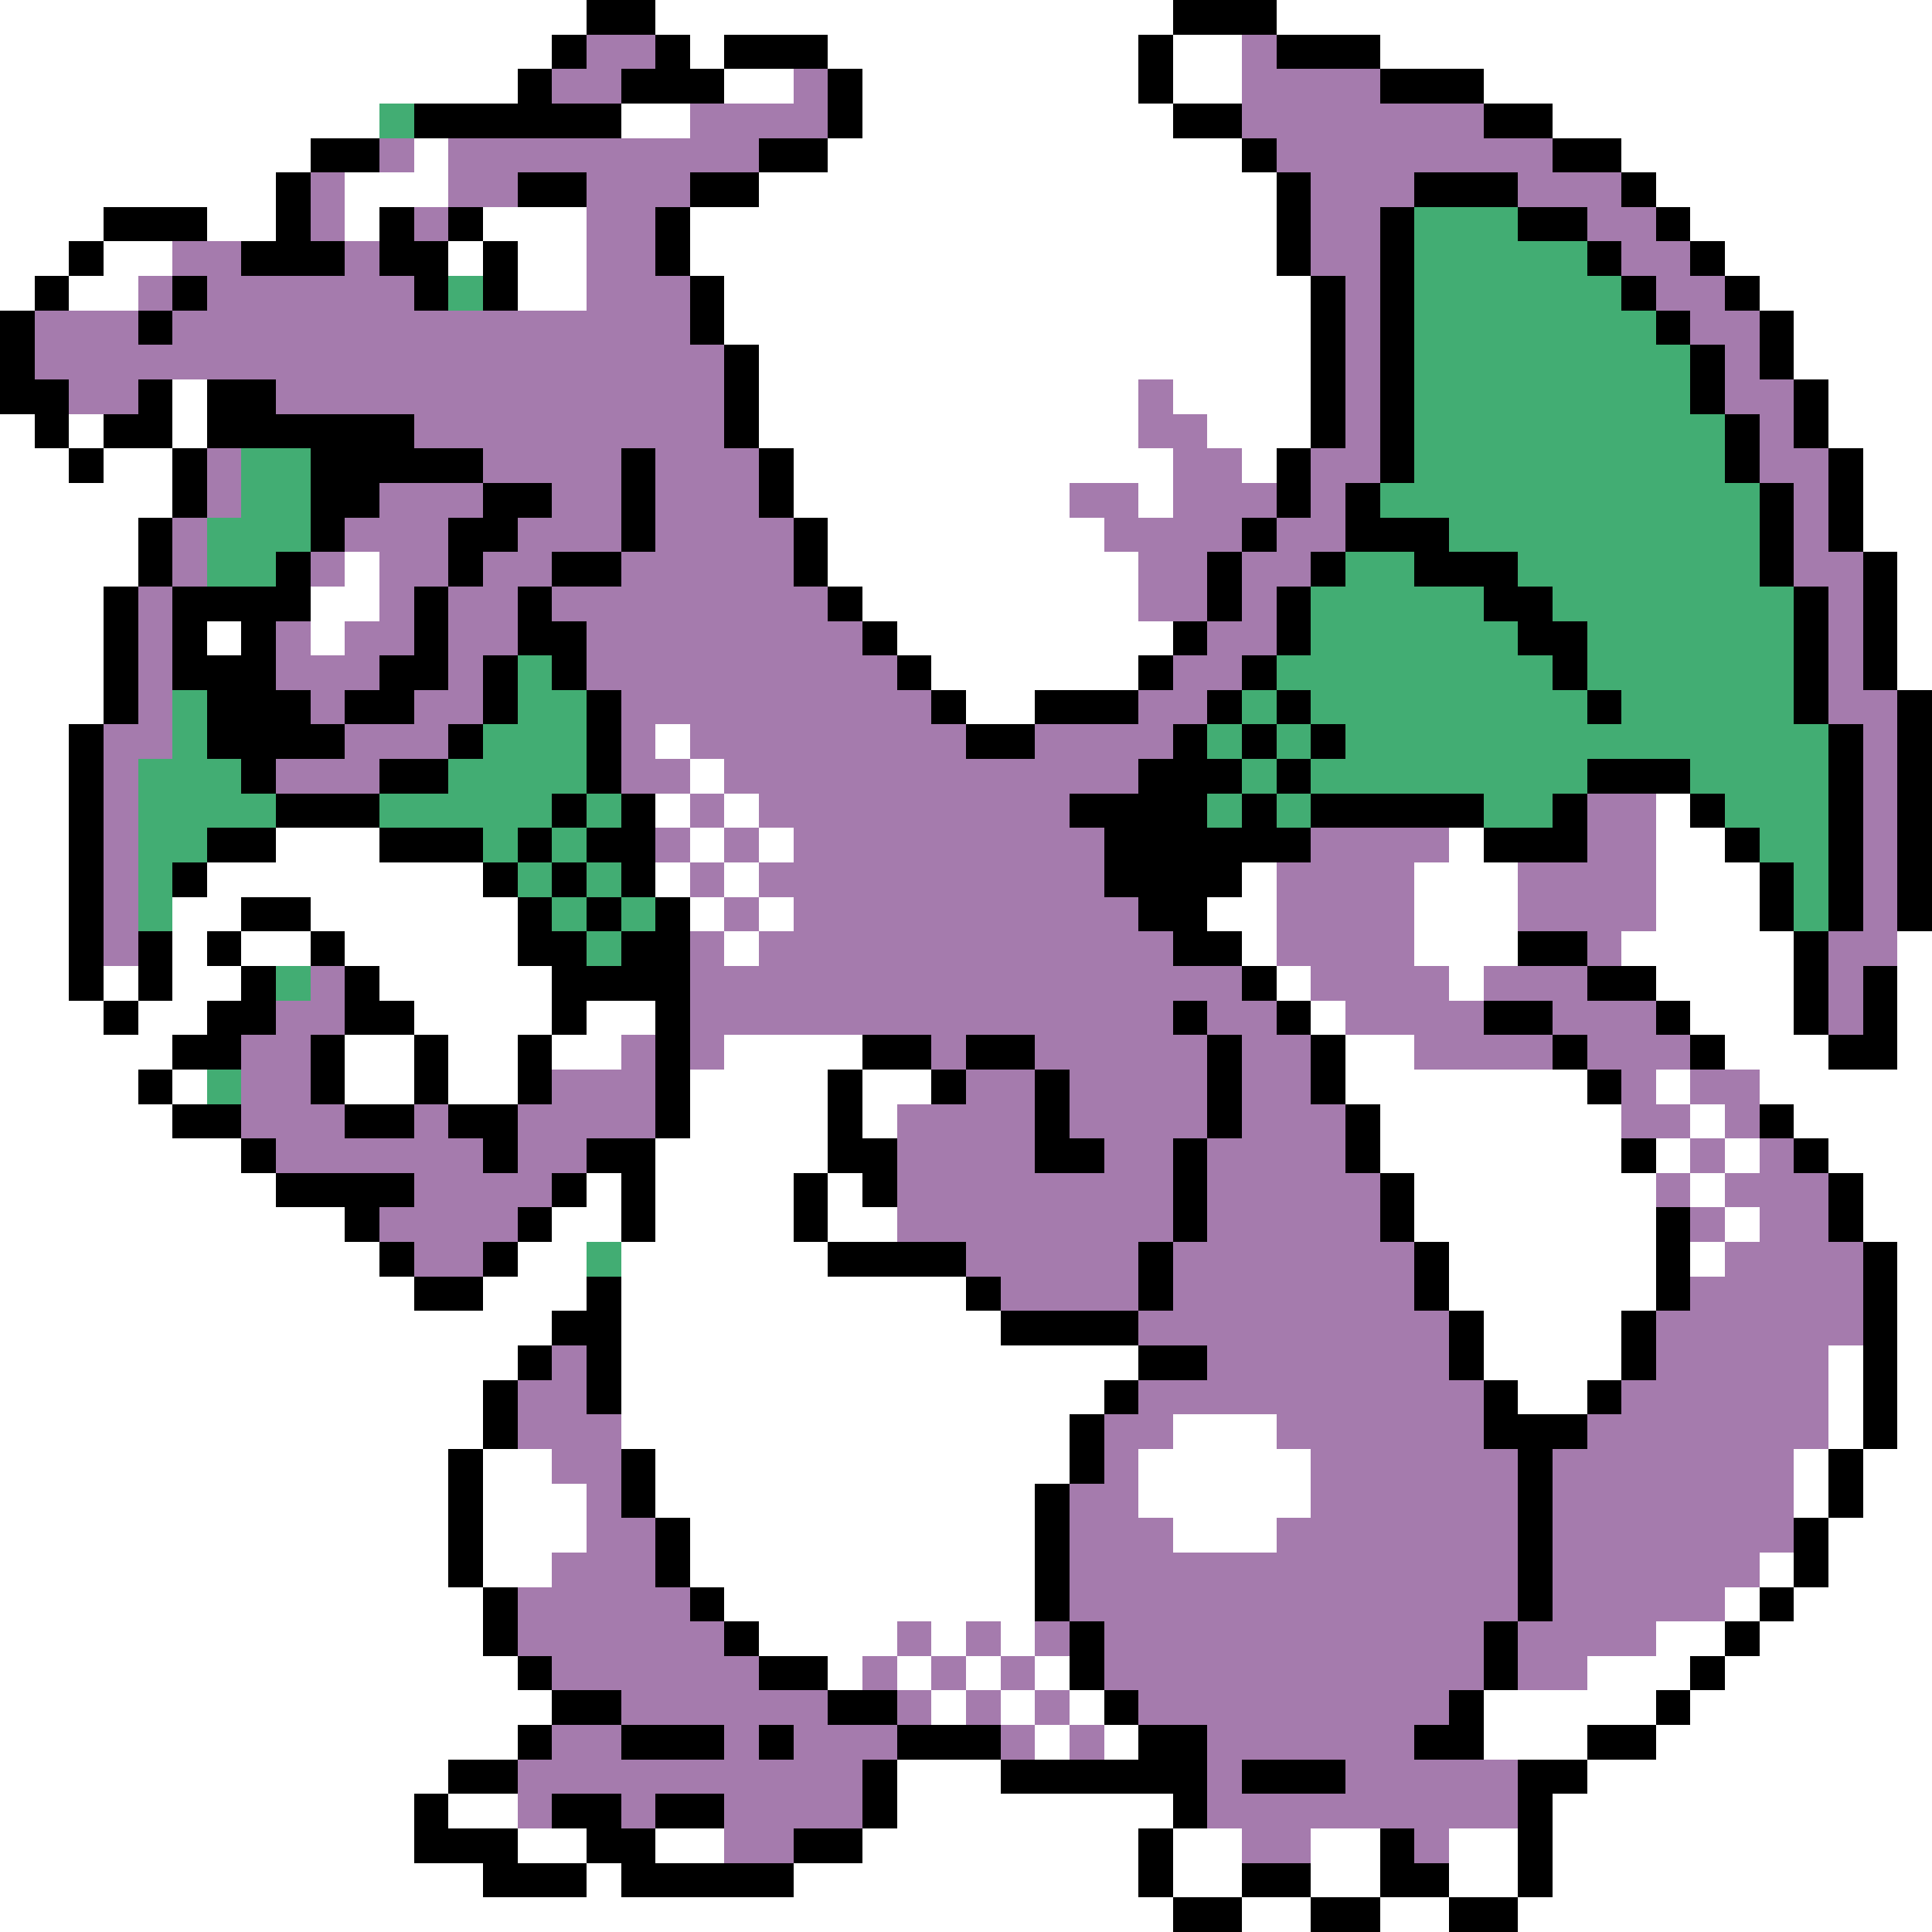 <svg xmlns="http://www.w3.org/2000/svg" viewBox="0 -0.5 56 56" shape-rendering="crispEdges">
<rect x="0" y="-0.5" width="56" height="56" fill="#333333" stroke="none"/>
<path stroke="#ffffff" d="M0 0h17M19 0h15M37 0h19M0 1h16M20 1h1M24 1h9M34 1h2M40 1h16M0 2h15M21 2h2M25 2h8M34 2h2M43 2h13M0 3h11M18 3h2M25 3h9M45 3h11M0 4h9M12 4h1M24 4h12M47 4h9M0 5h8M10 5h3M22 5h15M48 5h8M0 6h3M6 6h2M10 6h1M14 6h3M20 6h17M49 6h7M0 7h2M3 7h2M13 7h1M15 7h2M20 7h17M50 7h6M0 8h1M2 8h2M15 8h2M21 8h17M51 8h5M21 9h17M52 9h4M22 10h16M52 10h4M5 11h1M22 11h11M34 11h4M53 11h3M0 12h1M2 12h1M5 12h1M22 12h11M35 12h3M53 12h3M0 13h2M3 13h2M23 13h11M36 13h1M54 13h2M0 14h5M23 14h8M33 14h1M54 14h2M0 15h4M24 15h8M54 15h2M0 16h4M10 16h1M24 16h9M55 16h1M0 17h3M9 17h2M25 17h8M55 17h1M0 18h3M6 18h1M9 18h1M26 18h8M55 18h1M0 19h3M27 19h6M55 19h1M0 20h3M28 20h2M0 21h2M19 21h1M0 22h2M20 22h1M0 23h2M19 23h1M21 23h1M48 23h1M0 24h2M8 24h3M20 24h1M22 24h1M42 24h1M48 24h2M0 25h2M6 25h8M19 25h1M21 25h1M36 25h1M41 25h3M48 25h3M0 26h2M5 26h2M9 26h6M20 26h1M22 26h1M35 26h2M41 26h3M48 26h3M0 27h2M5 27h1M7 27h2M10 27h5M21 27h1M36 27h1M41 27h3M47 27h5M55 27h1M0 28h2M3 28h1M5 28h2M11 28h5M37 28h1M42 28h1M48 28h4M55 28h1M0 29h3M4 29h2M12 29h4M17 29h2M38 29h1M49 29h3M55 29h1M0 30h5M10 30h2M13 30h2M16 30h2M21 30h4M39 30h2M50 30h3M55 30h1M0 31h4M5 31h1M10 31h2M13 31h2M20 31h4M25 31h2M39 31h7M48 31h1M51 31h5M0 32h5M20 32h4M25 32h1M40 32h7M49 32h1M52 32h4M0 33h7M19 33h5M40 33h7M48 33h1M50 33h1M53 33h3M0 34h8M17 34h1M19 34h4M24 34h1M41 34h7M49 34h1M54 34h2M0 35h10M16 35h2M19 35h4M24 35h2M41 35h7M50 35h1M54 35h2M0 36h11M15 36h2M18 36h6M42 36h6M49 36h1M55 36h1M0 37h12M14 37h3M18 37h10M42 37h6M55 37h1M0 38h16M18 38h11M43 38h4M55 38h1M0 39h15M18 39h15M43 39h4M53 39h1M55 39h1M0 40h14M18 40h14M44 40h2M53 40h1M55 40h1M0 41h14M18 41h13M34 41h3M53 41h1M55 41h1M0 42h13M14 42h2M19 42h12M33 42h5M52 42h1M54 42h2M0 43h13M14 43h3M19 43h11M33 43h5M52 43h1M54 43h2M0 44h13M14 44h3M20 44h10M34 44h3M53 44h3M0 45h13M14 45h2M20 45h10M51 45h1M53 45h3M0 46h14M21 46h9M50 46h1M52 46h4M0 47h14M22 47h4M27 47h1M29 47h1M48 47h2M51 47h5M0 48h15M24 48h1M26 48h1M28 48h1M30 48h1M46 48h3M50 48h6M0 49h16M27 49h1M29 49h1M31 49h1M43 49h5M49 49h7M0 50h15M30 50h1M32 50h1M43 50h3M48 50h8M0 51h13M26 51h3M46 51h10M0 52h12M13 52h2M26 52h8M45 52h11M0 53h12M15 53h2M19 53h2M25 53h8M34 53h2M38 53h2M42 53h2M45 53h11M0 54h14M17 54h1M23 54h10M34 54h2M38 54h2M42 54h2M45 54h11M0 55h34M36 55h2M40 55h2M44 55h12" />
<path stroke="#000000" d="M17 0h2M34 0h3M16 1h1M19 1h1M21 1h3M33 1h1M37 1h3M15 2h1M18 2h3M24 2h1M33 2h1M40 2h3M12 3h6M24 3h1M34 3h2M43 3h2M9 4h2M22 4h2M36 4h1M45 4h2M8 5h1M15 5h2M20 5h2M37 5h1M41 5h3M47 5h1M3 6h3M8 6h1M11 6h1M13 6h1M19 6h1M37 6h1M40 6h1M44 6h2M48 6h1M2 7h1M7 7h3M11 7h2M14 7h1M19 7h1M37 7h1M40 7h1M46 7h1M49 7h1M1 8h1M5 8h1M12 8h1M14 8h1M20 8h1M38 8h1M40 8h1M47 8h1M50 8h1M0 9h1M4 9h1M20 9h1M38 9h1M40 9h1M48 9h1M51 9h1M0 10h1M21 10h1M38 10h1M40 10h1M49 10h1M51 10h1M0 11h2M4 11h1M6 11h2M21 11h1M38 11h1M40 11h1M49 11h1M52 11h1M1 12h1M3 12h2M6 12h6M21 12h1M38 12h1M40 12h1M50 12h1M52 12h1M2 13h1M5 13h1M9 13h5M18 13h1M22 13h1M37 13h1M40 13h1M50 13h1M53 13h1M5 14h1M9 14h2M14 14h2M18 14h1M22 14h1M37 14h1M39 14h1M51 14h1M53 14h1M4 15h1M9 15h1M13 15h2M18 15h1M23 15h1M36 15h1M39 15h3M51 15h1M53 15h1M4 16h1M8 16h1M13 16h1M16 16h2M23 16h1M35 16h1M38 16h1M41 16h3M51 16h1M54 16h1M3 17h1M5 17h4M12 17h1M15 17h1M24 17h1M35 17h1M37 17h1M43 17h2M52 17h1M54 17h1M3 18h1M5 18h1M7 18h1M12 18h1M15 18h2M25 18h1M34 18h1M37 18h1M44 18h2M52 18h1M54 18h1M3 19h1M5 19h3M11 19h2M14 19h1M16 19h1M26 19h1M33 19h1M36 19h1M45 19h1M52 19h1M54 19h1M3 20h1M6 20h3M10 20h2M14 20h1M17 20h1M27 20h1M30 20h3M35 20h1M37 20h1M46 20h1M52 20h1M55 20h1M2 21h1M6 21h4M13 21h1M17 21h1M28 21h2M34 21h1M36 21h1M38 21h1M53 21h1M55 21h1M2 22h1M7 22h1M11 22h2M17 22h1M33 22h3M37 22h1M46 22h3M53 22h1M55 22h1M2 23h1M8 23h3M16 23h1M18 23h1M31 23h4M36 23h1M38 23h5M45 23h1M49 23h1M53 23h1M55 23h1M2 24h1M6 24h2M11 24h3M15 24h1M17 24h2M32 24h6M43 24h3M50 24h1M53 24h1M55 24h1M2 25h1M5 25h1M14 25h1M16 25h1M18 25h1M32 25h4M51 25h1M53 25h1M55 25h1M2 26h1M7 26h2M15 26h1M17 26h1M19 26h1M33 26h2M51 26h1M53 26h1M55 26h1M2 27h1M4 27h1M6 27h1M9 27h1M15 27h2M18 27h2M34 27h2M44 27h2M52 27h1M2 28h1M4 28h1M7 28h1M10 28h1M16 28h4M36 28h1M46 28h2M52 28h1M54 28h1M3 29h1M6 29h2M10 29h2M16 29h1M19 29h1M34 29h1M37 29h1M43 29h2M48 29h1M52 29h1M54 29h1M5 30h2M9 30h1M12 30h1M15 30h1M19 30h1M25 30h2M28 30h2M35 30h1M38 30h1M45 30h1M49 30h1M53 30h2M4 31h1M9 31h1M12 31h1M15 31h1M19 31h1M24 31h1M27 31h1M30 31h1M35 31h1M38 31h1M46 31h1M5 32h2M10 32h2M13 32h2M19 32h1M24 32h1M30 32h1M35 32h1M39 32h1M51 32h1M7 33h1M14 33h1M17 33h2M24 33h2M30 33h2M34 33h1M39 33h1M47 33h1M52 33h1M8 34h4M16 34h1M18 34h1M23 34h1M25 34h1M34 34h1M40 34h1M53 34h1M10 35h1M15 35h1M18 35h1M23 35h1M34 35h1M40 35h1M48 35h1M53 35h1M11 36h1M14 36h1M24 36h4M33 36h1M41 36h1M48 36h1M54 36h1M12 37h2M17 37h1M28 37h1M33 37h1M41 37h1M48 37h1M54 37h1M16 38h2M29 38h4M42 38h1M47 38h1M54 38h1M15 39h1M17 39h1M33 39h2M42 39h1M47 39h1M54 39h1M14 40h1M17 40h1M32 40h1M43 40h1M46 40h1M54 40h1M14 41h1M31 41h1M43 41h3M54 41h1M13 42h1M18 42h1M31 42h1M44 42h1M53 42h1M13 43h1M18 43h1M30 43h1M44 43h1M53 43h1M13 44h1M19 44h1M30 44h1M44 44h1M52 44h1M13 45h1M19 45h1M30 45h1M44 45h1M52 45h1M14 46h1M20 46h1M30 46h1M44 46h1M51 46h1M14 47h1M21 47h1M31 47h1M43 47h1M50 47h1M15 48h1M22 48h2M31 48h1M43 48h1M49 48h1M16 49h2M24 49h2M32 49h1M42 49h1M48 49h1M15 50h1M18 50h3M22 50h1M26 50h3M33 50h2M41 50h2M46 50h2M13 51h2M25 51h1M29 51h6M36 51h3M44 51h2M12 52h1M16 52h2M19 52h2M25 52h1M34 52h1M44 52h1M12 53h3M17 53h2M23 53h2M33 53h1M40 53h1M44 53h1M14 54h3M18 54h5M33 54h1M36 54h2M40 54h2M44 54h1M34 55h2M38 55h2M42 55h2" />
<path stroke="#a57bad" d="M17 1h2M36 1h1M16 2h2M23 2h1M36 2h4M20 3h4M36 3h7M11 4h1M13 4h9M37 4h8M9 5h1M13 5h2M17 5h3M38 5h3M44 5h3M9 6h1M12 6h1M17 6h2M38 6h2M46 6h2M5 7h2M10 7h1M17 7h2M38 7h2M47 7h2M4 8h1M6 8h6M17 8h3M39 8h1M48 8h2M1 9h3M5 9h15M39 9h1M49 9h2M1 10h20M39 10h1M50 10h1M2 11h2M8 11h13M33 11h1M39 11h1M50 11h2M12 12h9M33 12h2M39 12h1M51 12h1M6 13h1M14 13h4M19 13h3M34 13h2M38 13h2M51 13h2M6 14h1M11 14h3M16 14h2M19 14h3M31 14h2M34 14h3M38 14h1M52 14h1M5 15h1M10 15h3M15 15h3M19 15h4M32 15h4M37 15h2M52 15h1M5 16h1M9 16h1M11 16h2M14 16h2M18 16h5M33 16h2M36 16h2M52 16h2M4 17h1M11 17h1M13 17h2M16 17h8M33 17h2M36 17h1M53 17h1M4 18h1M8 18h1M10 18h2M13 18h2M17 18h8M35 18h2M53 18h1M4 19h1M8 19h3M13 19h1M17 19h9M34 19h2M53 19h1M4 20h1M9 20h1M12 20h2M18 20h9M33 20h2M53 20h2M3 21h2M10 21h3M18 21h1M20 21h8M30 21h4M54 21h1M3 22h1M8 22h3M18 22h2M21 22h12M54 22h1M3 23h1M20 23h1M22 23h9M46 23h2M54 23h1M3 24h1M19 24h1M21 24h1M23 24h9M38 24h4M46 24h2M54 24h1M3 25h1M20 25h1M22 25h10M37 25h4M44 25h4M54 25h1M3 26h1M21 26h1M23 26h10M37 26h4M44 26h4M54 26h1M3 27h1M20 27h1M22 27h12M37 27h4M46 27h1M53 27h2M9 28h1M20 28h16M38 28h4M43 28h3M53 28h1M8 29h2M20 29h14M35 29h2M39 29h4M45 29h3M53 29h1M7 30h2M18 30h1M20 30h1M27 30h1M30 30h5M36 30h2M41 30h4M46 30h3M7 31h2M16 31h3M28 31h2M31 31h4M36 31h2M47 31h1M49 31h2M7 32h3M12 32h1M15 32h4M26 32h4M31 32h4M36 32h3M47 32h2M50 32h1M8 33h6M15 33h2M26 33h4M32 33h2M35 33h4M49 33h1M51 33h1M12 34h4M26 34h8M35 34h5M48 34h1M50 34h3M11 35h4M26 35h8M35 35h5M49 35h1M51 35h2M12 36h2M28 36h5M34 36h7M50 36h4M29 37h4M34 37h7M49 37h5M33 38h9M48 38h6M16 39h1M35 39h7M48 39h5M15 40h2M33 40h10M47 40h6M15 41h3M32 41h2M37 41h6M46 41h7M16 42h2M32 42h1M38 42h6M45 42h7M17 43h1M31 43h2M38 43h6M45 43h7M17 44h2M31 44h3M37 44h7M45 44h7M16 45h3M31 45h13M45 45h6M15 46h5M31 46h13M45 46h5M15 47h6M26 47h1M28 47h1M30 47h1M32 47h11M44 47h4M16 48h6M25 48h1M27 48h1M29 48h1M32 48h11M44 48h2M18 49h6M26 49h1M28 49h1M30 49h1M33 49h9M16 50h2M21 50h1M23 50h3M29 50h1M31 50h1M35 50h6M15 51h10M35 51h1M39 51h5M15 52h1M18 52h1M21 52h4M35 52h9M21 53h2M36 53h2M41 53h1" />
<path stroke="#42ad73" d="M11 3h1M41 6h3M41 7h5M13 8h1M41 8h6M41 9h7M41 10h8M41 11h8M41 12h9M7 13h2M41 13h9M7 14h2M40 14h11M6 15h3M42 15h9M6 16h2M39 16h2M44 16h7M38 17h5M45 17h7M38 18h6M46 18h6M15 19h1M37 19h8M46 19h6M5 20h1M15 20h2M36 20h1M38 20h8M47 20h5M5 21h1M14 21h3M35 21h1M37 21h1M39 21h14M4 22h3M13 22h4M36 22h1M38 22h8M49 22h4M4 23h4M11 23h5M17 23h1M35 23h1M37 23h1M43 23h2M50 23h3M4 24h2M14 24h1M16 24h1M51 24h2M4 25h1M15 25h1M17 25h1M52 25h1M4 26h1M16 26h1M18 26h1M52 26h1M17 27h1M8 28h1M6 31h1M17 36h1" />
</svg>
